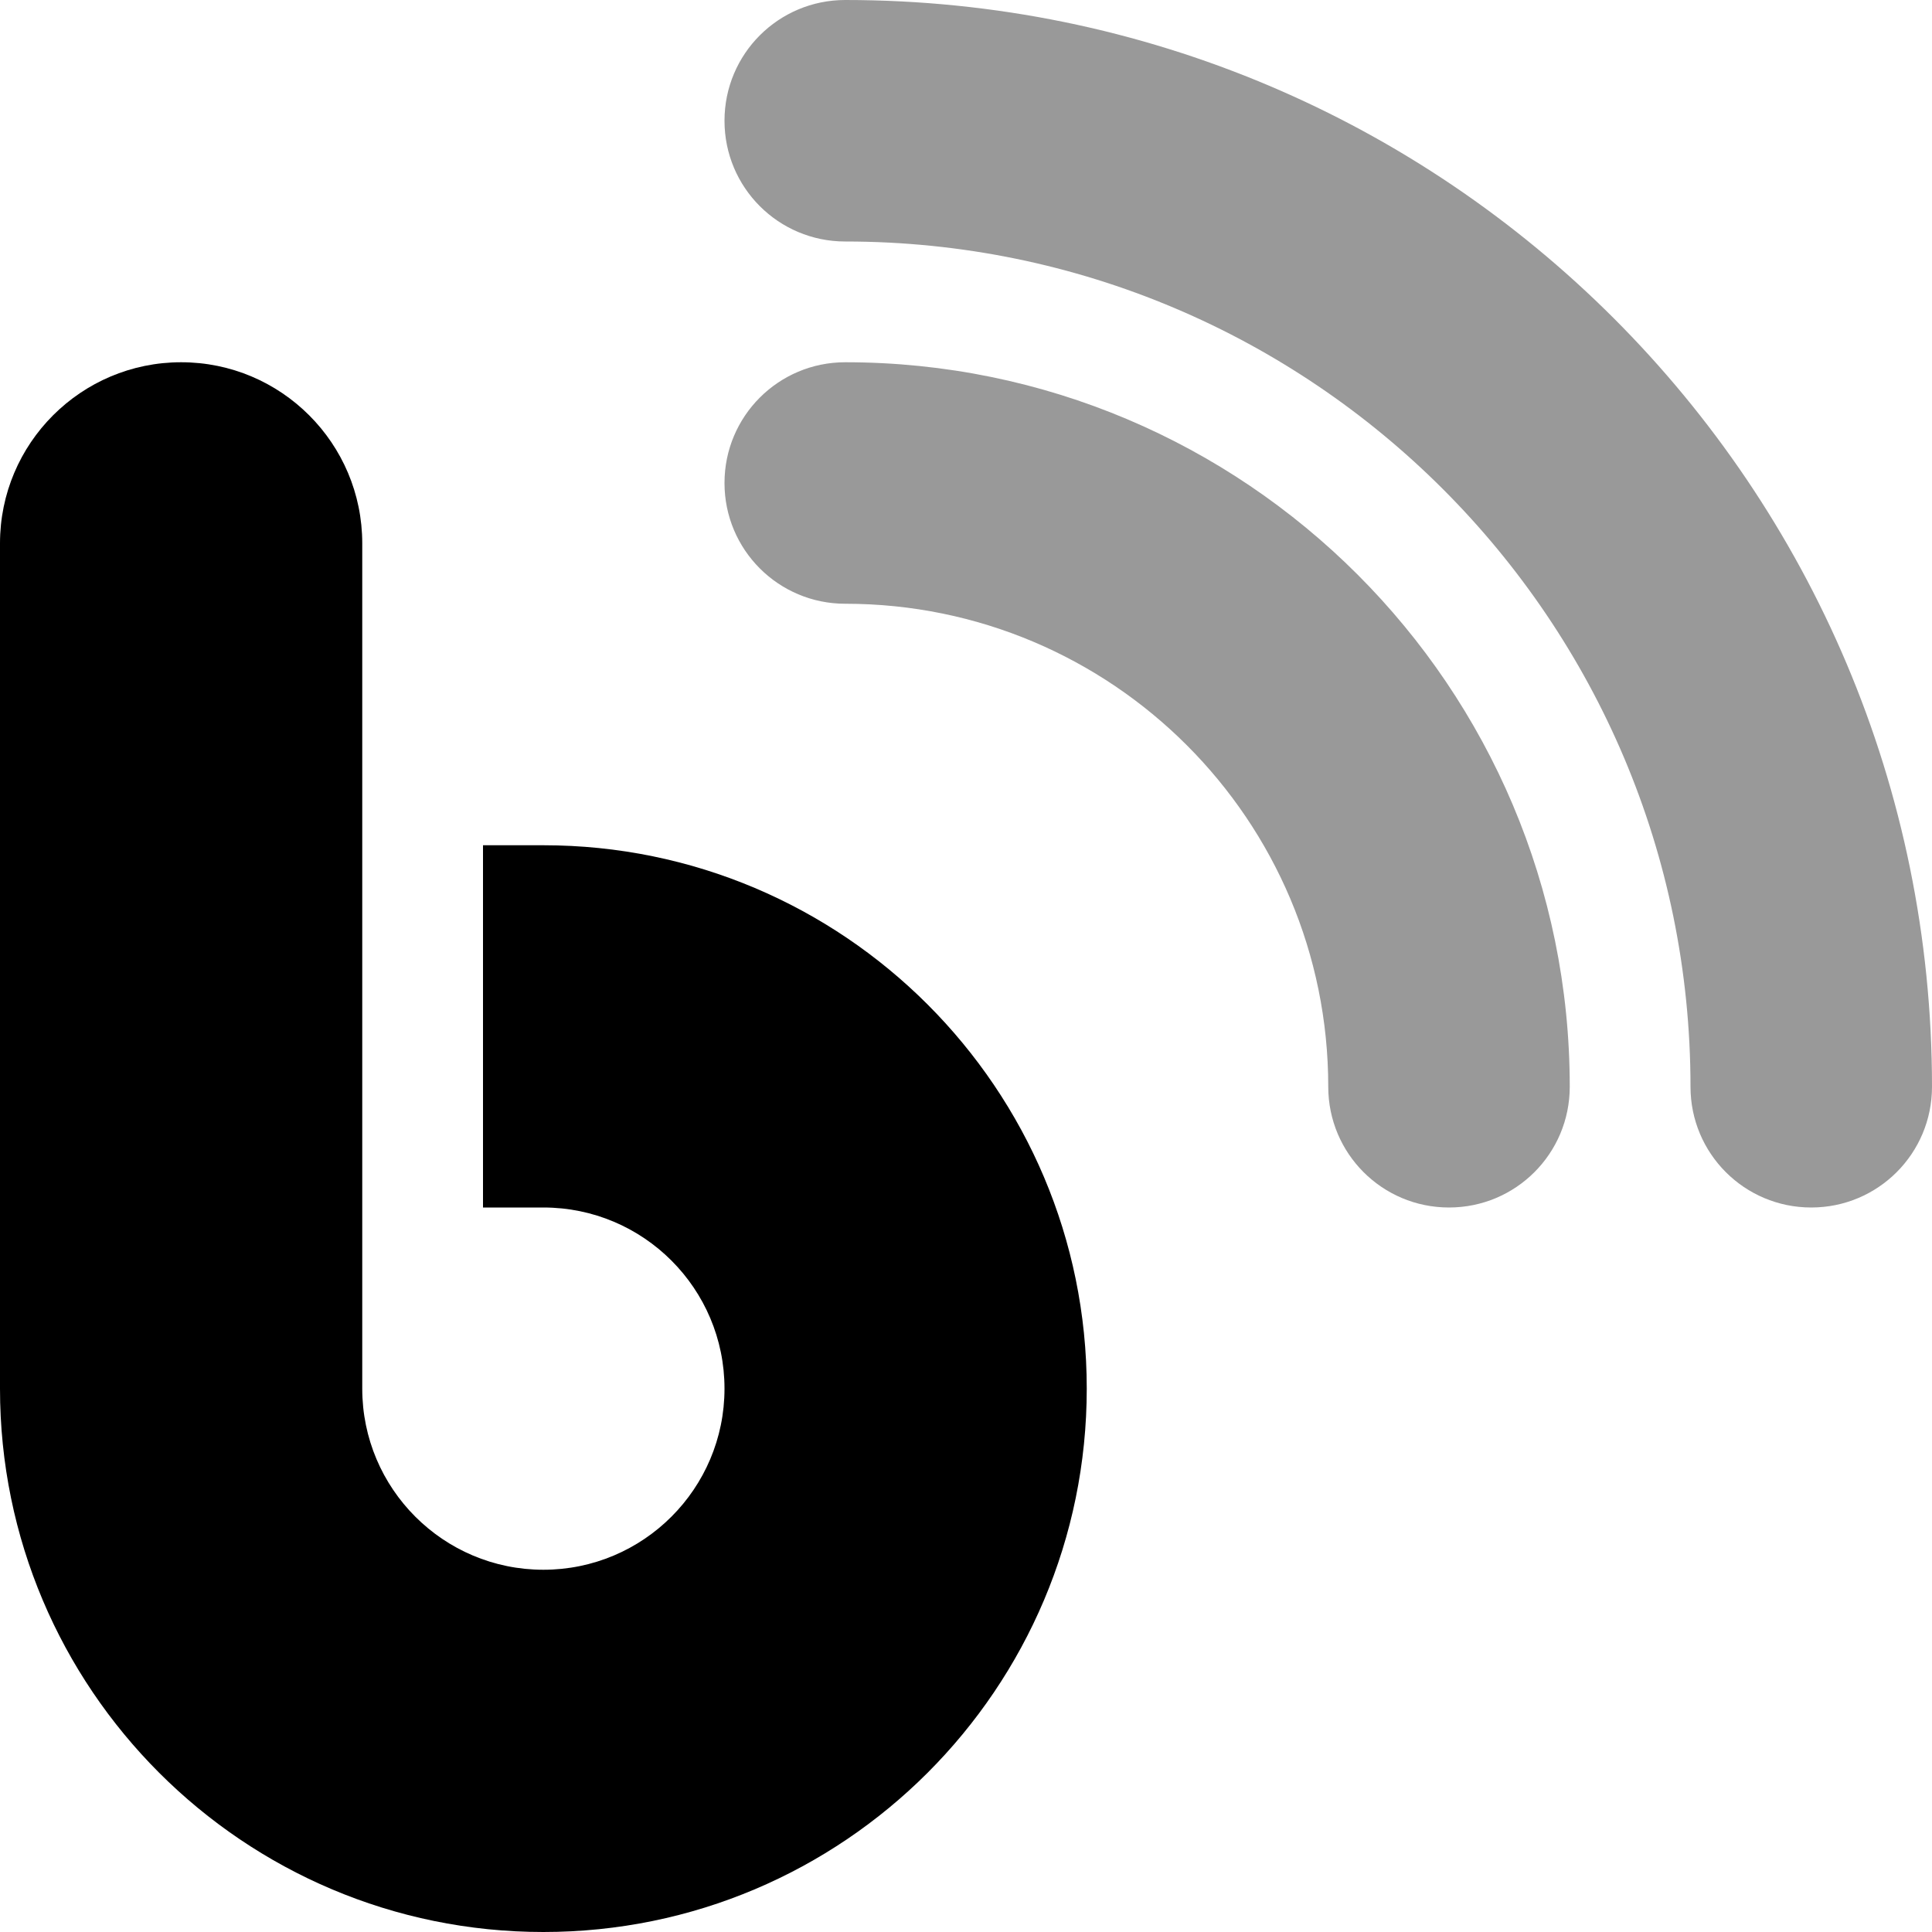 <svg xmlns="http://www.w3.org/2000/svg" viewBox="0 0 512 512" fill="currentColor" class="svgBox" id="blog-b-t"><path class="fa-secondary" style="fill:inherit;opacity:.4;" d="M224 0c-17.7 0-32 14.3-32 32s14.3 32 32 32c123.7 0 224 100.3 224 224c0 17.7 14.3 32 32 32s32-14.3 32-32C512 128.9 383.1 0 224 0zm0 96c-17.7 0-32 14.3-32 32s14.3 32 32 32c70.7 0 128 57.3 128 128c0 17.7 14.3 32 32 32s32-14.3 32-32c0-106-86-192-192-192z"/><path class="fa-primary" style="fill:inherit;opacity:1;" d="M48 96c26.5 0 48 21.5 48 48V368c0 26.5 21.5 48 48 48s48-21.5 48-48s-21.5-48-48-48H128V224h16c79.5 0 144 64.5 144 144s-64.5 144-144 144S0 447.5 0 368V144c0-26.5 21.5-48 48-48z"/></svg>
